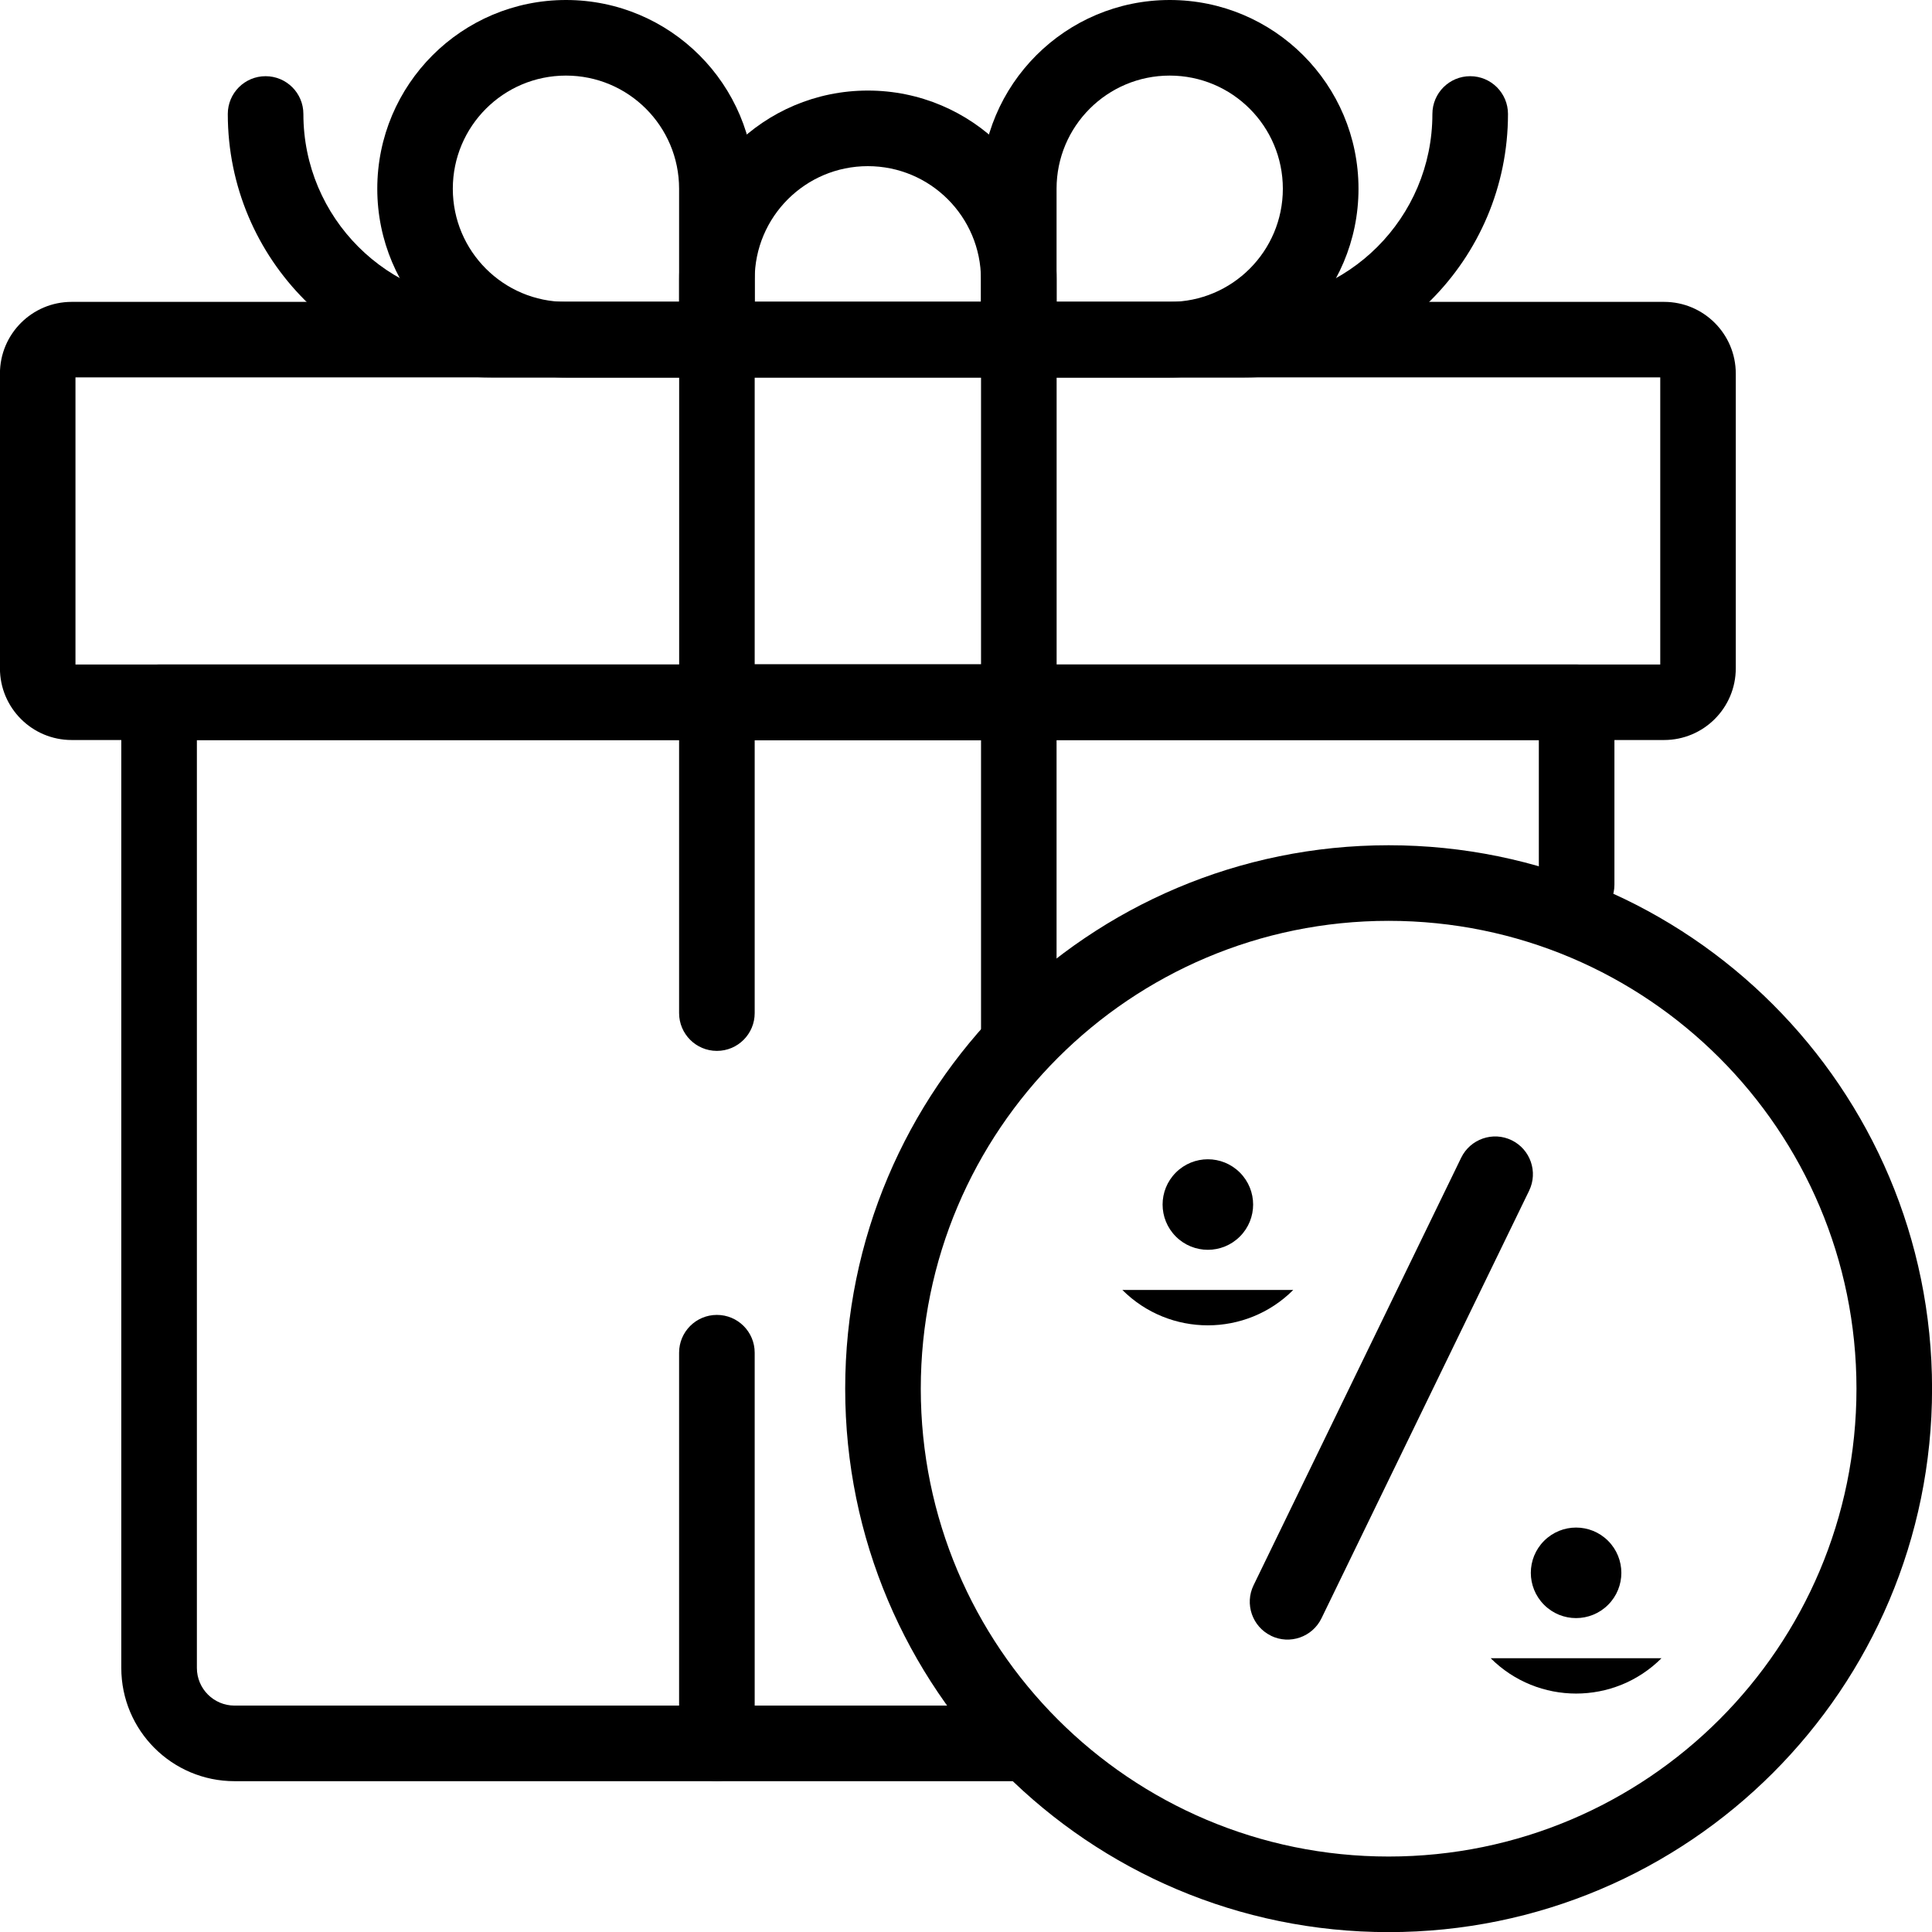 <!-- Generated by IcoMoon.io -->
<svg version="1.1" xmlns="http://www.w3.org/2000/svg" width="32" height="32" viewBox="0 0 32 32">
<title>gift1</title>
<path d="M1.25 11.006v-4.755h26.249v4.755h-26.249zM-0.001 11.069c0 0.656 0.532 1.188 1.188 1.188h26.375c0.656 0 1.188-0.532 1.188-1.188v-4.881c0-0.656-0.532-1.188-1.188-1.188h-26.375c-0.656 0-1.188 0.532-1.188 1.188v4.881z"></path>
<path d="M2.009 27.626c0 1.036 0.84 1.876 1.876 1.876h12.989c0.346 0 0.626-0.28 0.626-0.626s-0.28-0.626-0.626-0.626h-12.989c-0.345 0-0.624-0.28-0.624-0.624v-15.368h22.227v2.394c0 0.346 0.28 0.626 0.626 0.626s0.626-0.28 0.626-0.626v-3.020c0-0.346-0.28-0.626-0.626-0.626h-23.479c-0.345 0-0.626 0.28-0.626 0.626v15.994z"></path>
<path d="M11.874 29.501c0.346 0 0.626-0.28 0.626-0.626v-6.47c0-0.346-0.28-0.626-0.626-0.626s-0.626 0.28-0.626 0.626v6.47c0 0.346 0.28 0.626 0.626 0.626z"></path>
<path d="M16.874 17.751c0.346 0 0.626-0.28 0.626-0.626v-5.494c0-0.346-0.28-0.626-0.626-0.626h-5c-0.346 0-0.626 0.28-0.626 0.626v5.149c0 0.345 0.28 0.626 0.626 0.626s0.626-0.28 0.626-0.626v-4.523h3.749v4.868c0 0.346 0.28 0.626 0.626 0.626z"></path>
<path d="M11.249 11.632c0 0.345 0.28 0.626 0.626 0.626h5c0.346 0 0.626-0.28 0.626-0.626v-6.006c0-0.346-0.28-0.626-0.626-0.626h-5c-0.346 0-0.626 0.28-0.626 0.626v6.006zM12.5 11.006v-4.755h3.749v4.755h-3.749z"></path>
<path d="M11.249 5.626c0 0.346 0.28 0.626 0.626 0.626h5c0.346 0 0.626-0.28 0.626-0.626v-1c0-1.726-1.399-3.126-3.126-3.126s-3.126 1.399-3.126 3.126v1zM12.5 5v-0.374c0-1.035 0.839-1.874 1.874-1.874s1.874 0.839 1.874 1.874v0.374h-3.749z"></path>
<path d="M6.249 3.126c0 1.726 1.399 3.126 3.126 3.126h2.5c0.346 0 0.626-0.28 0.626-0.626v-2.5c0-1.726-1.399-3.126-3.126-3.126s-3.126 1.399-3.126 3.126zM9.374 5c-1.035 0-1.874-0.839-1.874-1.874s0.839-1.874 1.874-1.874c1.035 0 1.874 0.839 1.874 1.874v1.874h-1.874z"></path>
<path d="M3.773 1.888c0 2.41 1.954 4.364 4.364 4.364h3.738c0.346 0 0.626-0.28 0.626-0.626s-0.28-0.626-0.626-0.626h-3.738c-1.719 0-3.112-1.393-3.112-3.112 0-0.346-0.28-0.626-0.626-0.626s-0.626 0.28-0.626 0.626z"></path>
<path d="M16.249 5.626c0 0.346 0.28 0.626 0.626 0.626h2.5c1.726 0 3.126-1.399 3.126-3.126s-1.399-3.126-3.126-3.126c-1.726 0-3.126 1.399-3.126 3.126v2.5zM17.5 5v-1.874c0-1.035 0.839-1.874 1.874-1.874s1.874 0.839 1.874 1.874c0 1.035-0.839 1.874-1.874 1.874h-1.874z"></path>
<path d="M16.249 5.626c0 0.346 0.28 0.626 0.626 0.626h3.738c2.41 0 4.364-1.954 4.364-4.364 0-0.346-0.28-0.626-0.626-0.626s-0.626 0.28-0.626 0.626c0 1.719-1.393 3.112-3.112 3.112h-3.738c-0.346 0-0.626 0.28-0.626 0.626z"></path>
<path d="M23 30.75c-4.28 0-7.749-3.47-7.749-7.749s3.469-7.749 7.749-7.749c4.28 0 7.749 3.47 7.749 7.749s-3.47 7.749-7.749 7.749zM13.999 23.001c0 4.971 4.030 9.001 9.001 9.001s9.001-4.030 9.001-9.001-4.030-9.001-9.001-9.001c-4.971 0-9.001 4.030-9.001 9.001z"></path>
<path d="M21.052 27.094c0.311 0.151 0.685 0.021 0.836-0.29l3.439-7.082c0.151-0.311 0.021-0.685-0.289-0.836s-0.685-0.021-0.836 0.289l-3.439 7.082c-0.151 0.311-0.021 0.685 0.289 0.836z"></path>
<path d="M20.536 20.481c-0.293 0.293-0.767 0.293-1.060 0h-0c-0.293-0.293-0.293-0.767 0-1.060s0.767-0.293 1.060 0c0.293 0.293 0.293 0.768 0 1.060zM21.42 21.366c-0.781 0.781-2.048 0.781-2.83 0l-0-0z"></path>
<path d="M26.635 26.581c-0.293 0.293-0.768 0.293-1.060 0l-0-0c-0.293-0.293-0.293-0.767 0-1.060s0.767-0.293 1.060 0c0.293 0.293 0.293 0.768 0 1.060zM27.52 27.465c-0.781 0.781-2.048 0.781-2.83 0h-0z"></path>
</svg>
